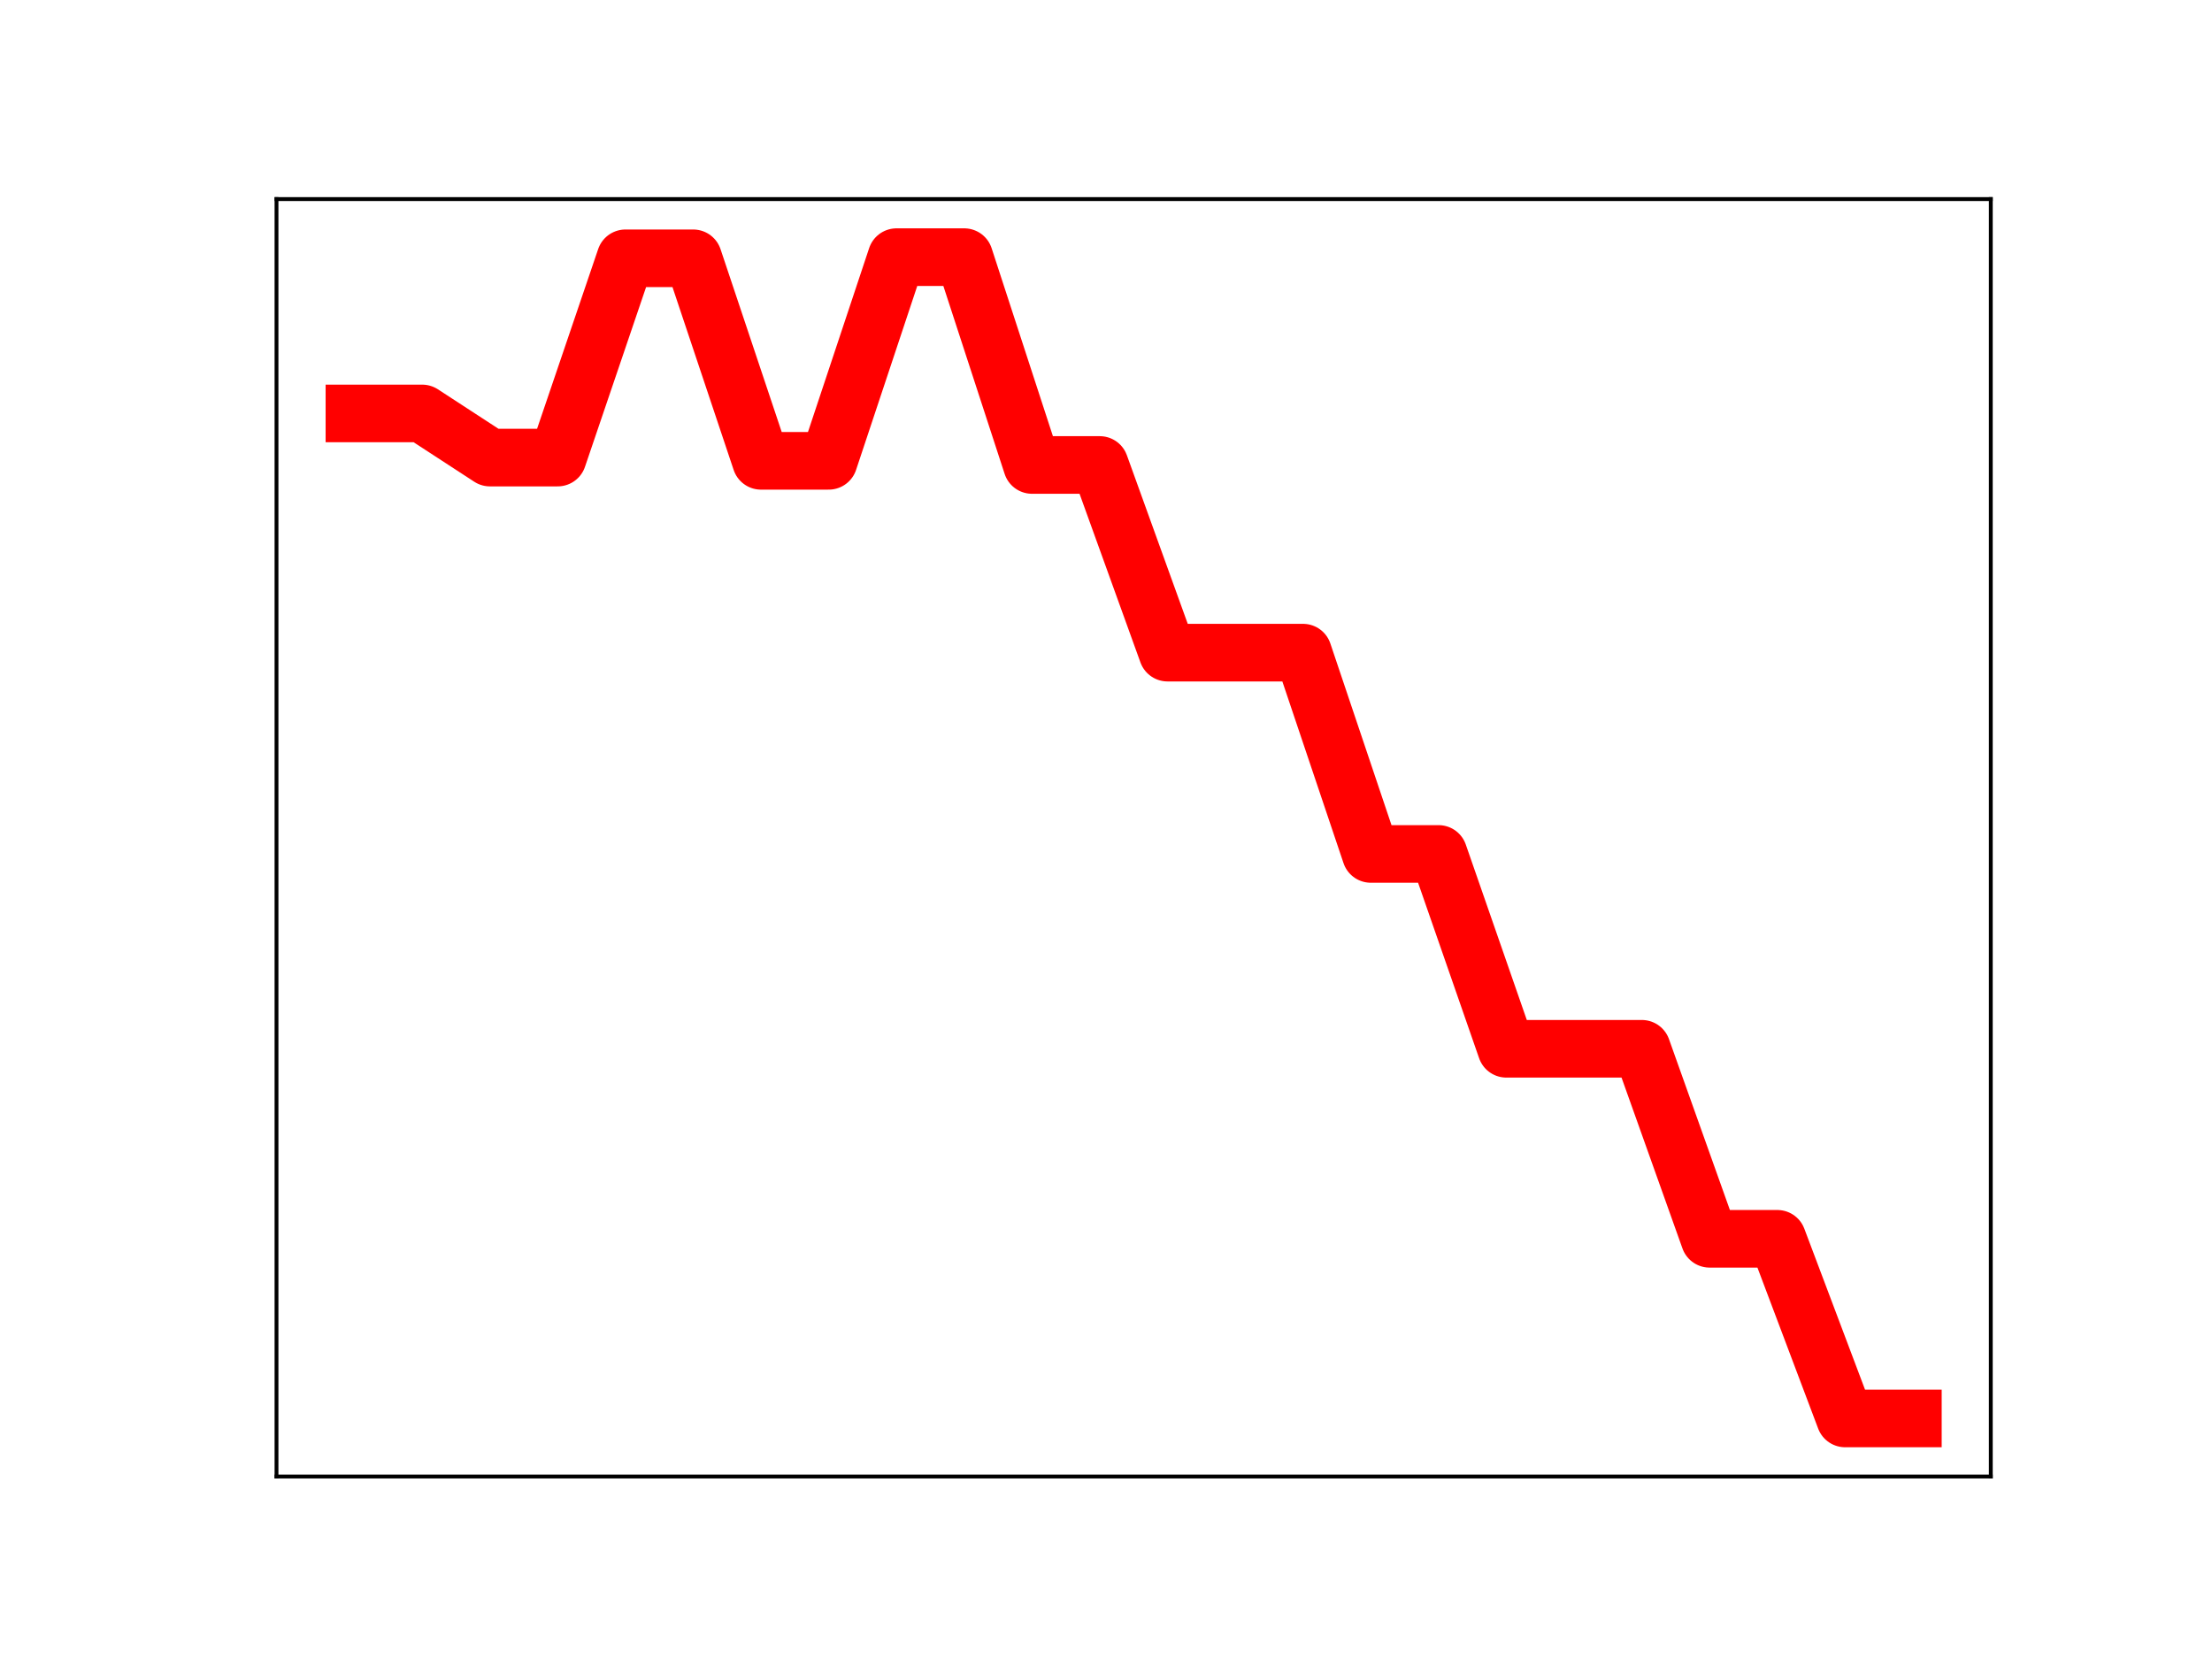 <?xml version="1.0" encoding="utf-8" standalone="no"?>
<!DOCTYPE svg PUBLIC "-//W3C//DTD SVG 1.1//EN"
  "http://www.w3.org/Graphics/SVG/1.1/DTD/svg11.dtd">
<!-- Created with matplotlib (https://matplotlib.org/) -->
<svg height="345.6pt" version="1.1" viewBox="0 0 460.8 345.6" width="460.8pt" xmlns="http://www.w3.org/2000/svg" xmlns:xlink="http://www.w3.org/1999/xlink">
 <defs>
  <style type="text/css">
*{stroke-linecap:butt;stroke-linejoin:round;}
  </style>
 </defs>
 <g id="figure_1">
  <g id="patch_1">
   <path d="M 0 345.6 
L 460.8 345.6 
L 460.8 0 
L 0 0 
z
" style="fill:#ffffff;"/>
  </g>
  <g id="axes_1">
   <g id="patch_2">
    <path d="M 57.6 307.584 
L 414.72 307.584 
L 414.72 41.472 
L 57.6 41.472 
z
" style="fill:#ffffff;"/>
   </g>
   <g id="line2d_1">
    <path clip-path="url(#pbd154018c6)" d="M 73.833 86.127 
L 87.948 86.127 
L 102.064 95.322 
L 116.179 95.322 
L 130.294 53.808 
L 144.41 53.808 
L 158.525 96 
L 172.641 96 
L 186.756 53.568 
L 200.871 53.568 
L 214.987 96.862 
L 229.102 96.862 
L 243.218 135.958 
L 257.333 135.958 
L 271.449 135.958 
L 285.564 177.891 
L 299.679 177.891 
L 313.795 218.48 
L 327.91 218.48 
L 342.026 218.48 
L 356.141 258.065 
L 370.256 258.065 
L 384.372 295.488 
L 398.487 295.488 
" style="fill:none;stroke:#ff0000;stroke-linecap:square;stroke-width:12;"/>
    <defs>
     <path d="M 0 3 
C 0.796 3 1.559 2.684 2.121 2.121 
C 2.684 1.559 3 0.796 3 0 
C 3 -0.796 2.684 -1.559 2.121 -2.121 
C 1.559 -2.684 0.796 -3 0 -3 
C -0.796 -3 -1.559 -2.684 -2.121 -2.121 
C -2.684 -1.559 -3 -0.796 -3 0 
C -3 0.796 -2.684 1.559 -2.121 2.121 
C -1.559 2.684 -0.796 3 0 3 
z
" id="mcfddcbc467" style="stroke:#ff0000;"/>
    </defs>
    <g clip-path="url(#pbd154018c6)">
     <use style="fill:#ff0000;stroke:#ff0000;" x="73.833" xlink:href="#mcfddcbc467" y="86.127"/>
     <use style="fill:#ff0000;stroke:#ff0000;" x="87.948" xlink:href="#mcfddcbc467" y="86.127"/>
     <use style="fill:#ff0000;stroke:#ff0000;" x="102.064" xlink:href="#mcfddcbc467" y="95.322"/>
     <use style="fill:#ff0000;stroke:#ff0000;" x="116.179" xlink:href="#mcfddcbc467" y="95.322"/>
     <use style="fill:#ff0000;stroke:#ff0000;" x="130.294" xlink:href="#mcfddcbc467" y="53.808"/>
     <use style="fill:#ff0000;stroke:#ff0000;" x="144.41" xlink:href="#mcfddcbc467" y="53.808"/>
     <use style="fill:#ff0000;stroke:#ff0000;" x="158.525" xlink:href="#mcfddcbc467" y="96"/>
     <use style="fill:#ff0000;stroke:#ff0000;" x="172.641" xlink:href="#mcfddcbc467" y="96"/>
     <use style="fill:#ff0000;stroke:#ff0000;" x="186.756" xlink:href="#mcfddcbc467" y="53.568"/>
     <use style="fill:#ff0000;stroke:#ff0000;" x="200.871" xlink:href="#mcfddcbc467" y="53.568"/>
     <use style="fill:#ff0000;stroke:#ff0000;" x="214.987" xlink:href="#mcfddcbc467" y="96.862"/>
     <use style="fill:#ff0000;stroke:#ff0000;" x="229.102" xlink:href="#mcfddcbc467" y="96.862"/>
     <use style="fill:#ff0000;stroke:#ff0000;" x="243.218" xlink:href="#mcfddcbc467" y="135.958"/>
     <use style="fill:#ff0000;stroke:#ff0000;" x="257.333" xlink:href="#mcfddcbc467" y="135.958"/>
     <use style="fill:#ff0000;stroke:#ff0000;" x="271.449" xlink:href="#mcfddcbc467" y="135.958"/>
     <use style="fill:#ff0000;stroke:#ff0000;" x="285.564" xlink:href="#mcfddcbc467" y="177.891"/>
     <use style="fill:#ff0000;stroke:#ff0000;" x="299.679" xlink:href="#mcfddcbc467" y="177.891"/>
     <use style="fill:#ff0000;stroke:#ff0000;" x="313.795" xlink:href="#mcfddcbc467" y="218.48"/>
     <use style="fill:#ff0000;stroke:#ff0000;" x="327.91" xlink:href="#mcfddcbc467" y="218.48"/>
     <use style="fill:#ff0000;stroke:#ff0000;" x="342.026" xlink:href="#mcfddcbc467" y="218.48"/>
     <use style="fill:#ff0000;stroke:#ff0000;" x="356.141" xlink:href="#mcfddcbc467" y="258.065"/>
     <use style="fill:#ff0000;stroke:#ff0000;" x="370.256" xlink:href="#mcfddcbc467" y="258.065"/>
     <use style="fill:#ff0000;stroke:#ff0000;" x="384.372" xlink:href="#mcfddcbc467" y="295.488"/>
     <use style="fill:#ff0000;stroke:#ff0000;" x="398.487" xlink:href="#mcfddcbc467" y="295.488"/>
    </g>
   </g>
   <g id="patch_3">
    <path d="M 57.6 307.584 
L 57.6 41.472 
" style="fill:none;stroke:#000000;stroke-linecap:square;stroke-linejoin:miter;stroke-width:0.8;"/>
   </g>
   <g id="patch_4">
    <path d="M 414.72 307.584 
L 414.72 41.472 
" style="fill:none;stroke:#000000;stroke-linecap:square;stroke-linejoin:miter;stroke-width:0.8;"/>
   </g>
   <g id="patch_5">
    <path d="M 57.6 307.584 
L 414.72 307.584 
" style="fill:none;stroke:#000000;stroke-linecap:square;stroke-linejoin:miter;stroke-width:0.8;"/>
   </g>
   <g id="patch_6">
    <path d="M 57.6 41.472 
L 414.72 41.472 
" style="fill:none;stroke:#000000;stroke-linecap:square;stroke-linejoin:miter;stroke-width:0.8;"/>
   </g>
  </g>
 </g>
 <defs>
  <clipPath id="pbd154018c6">
   <rect height="266.112" width="357.12" x="57.6" y="41.472"/>
  </clipPath>
 </defs>
</svg>
